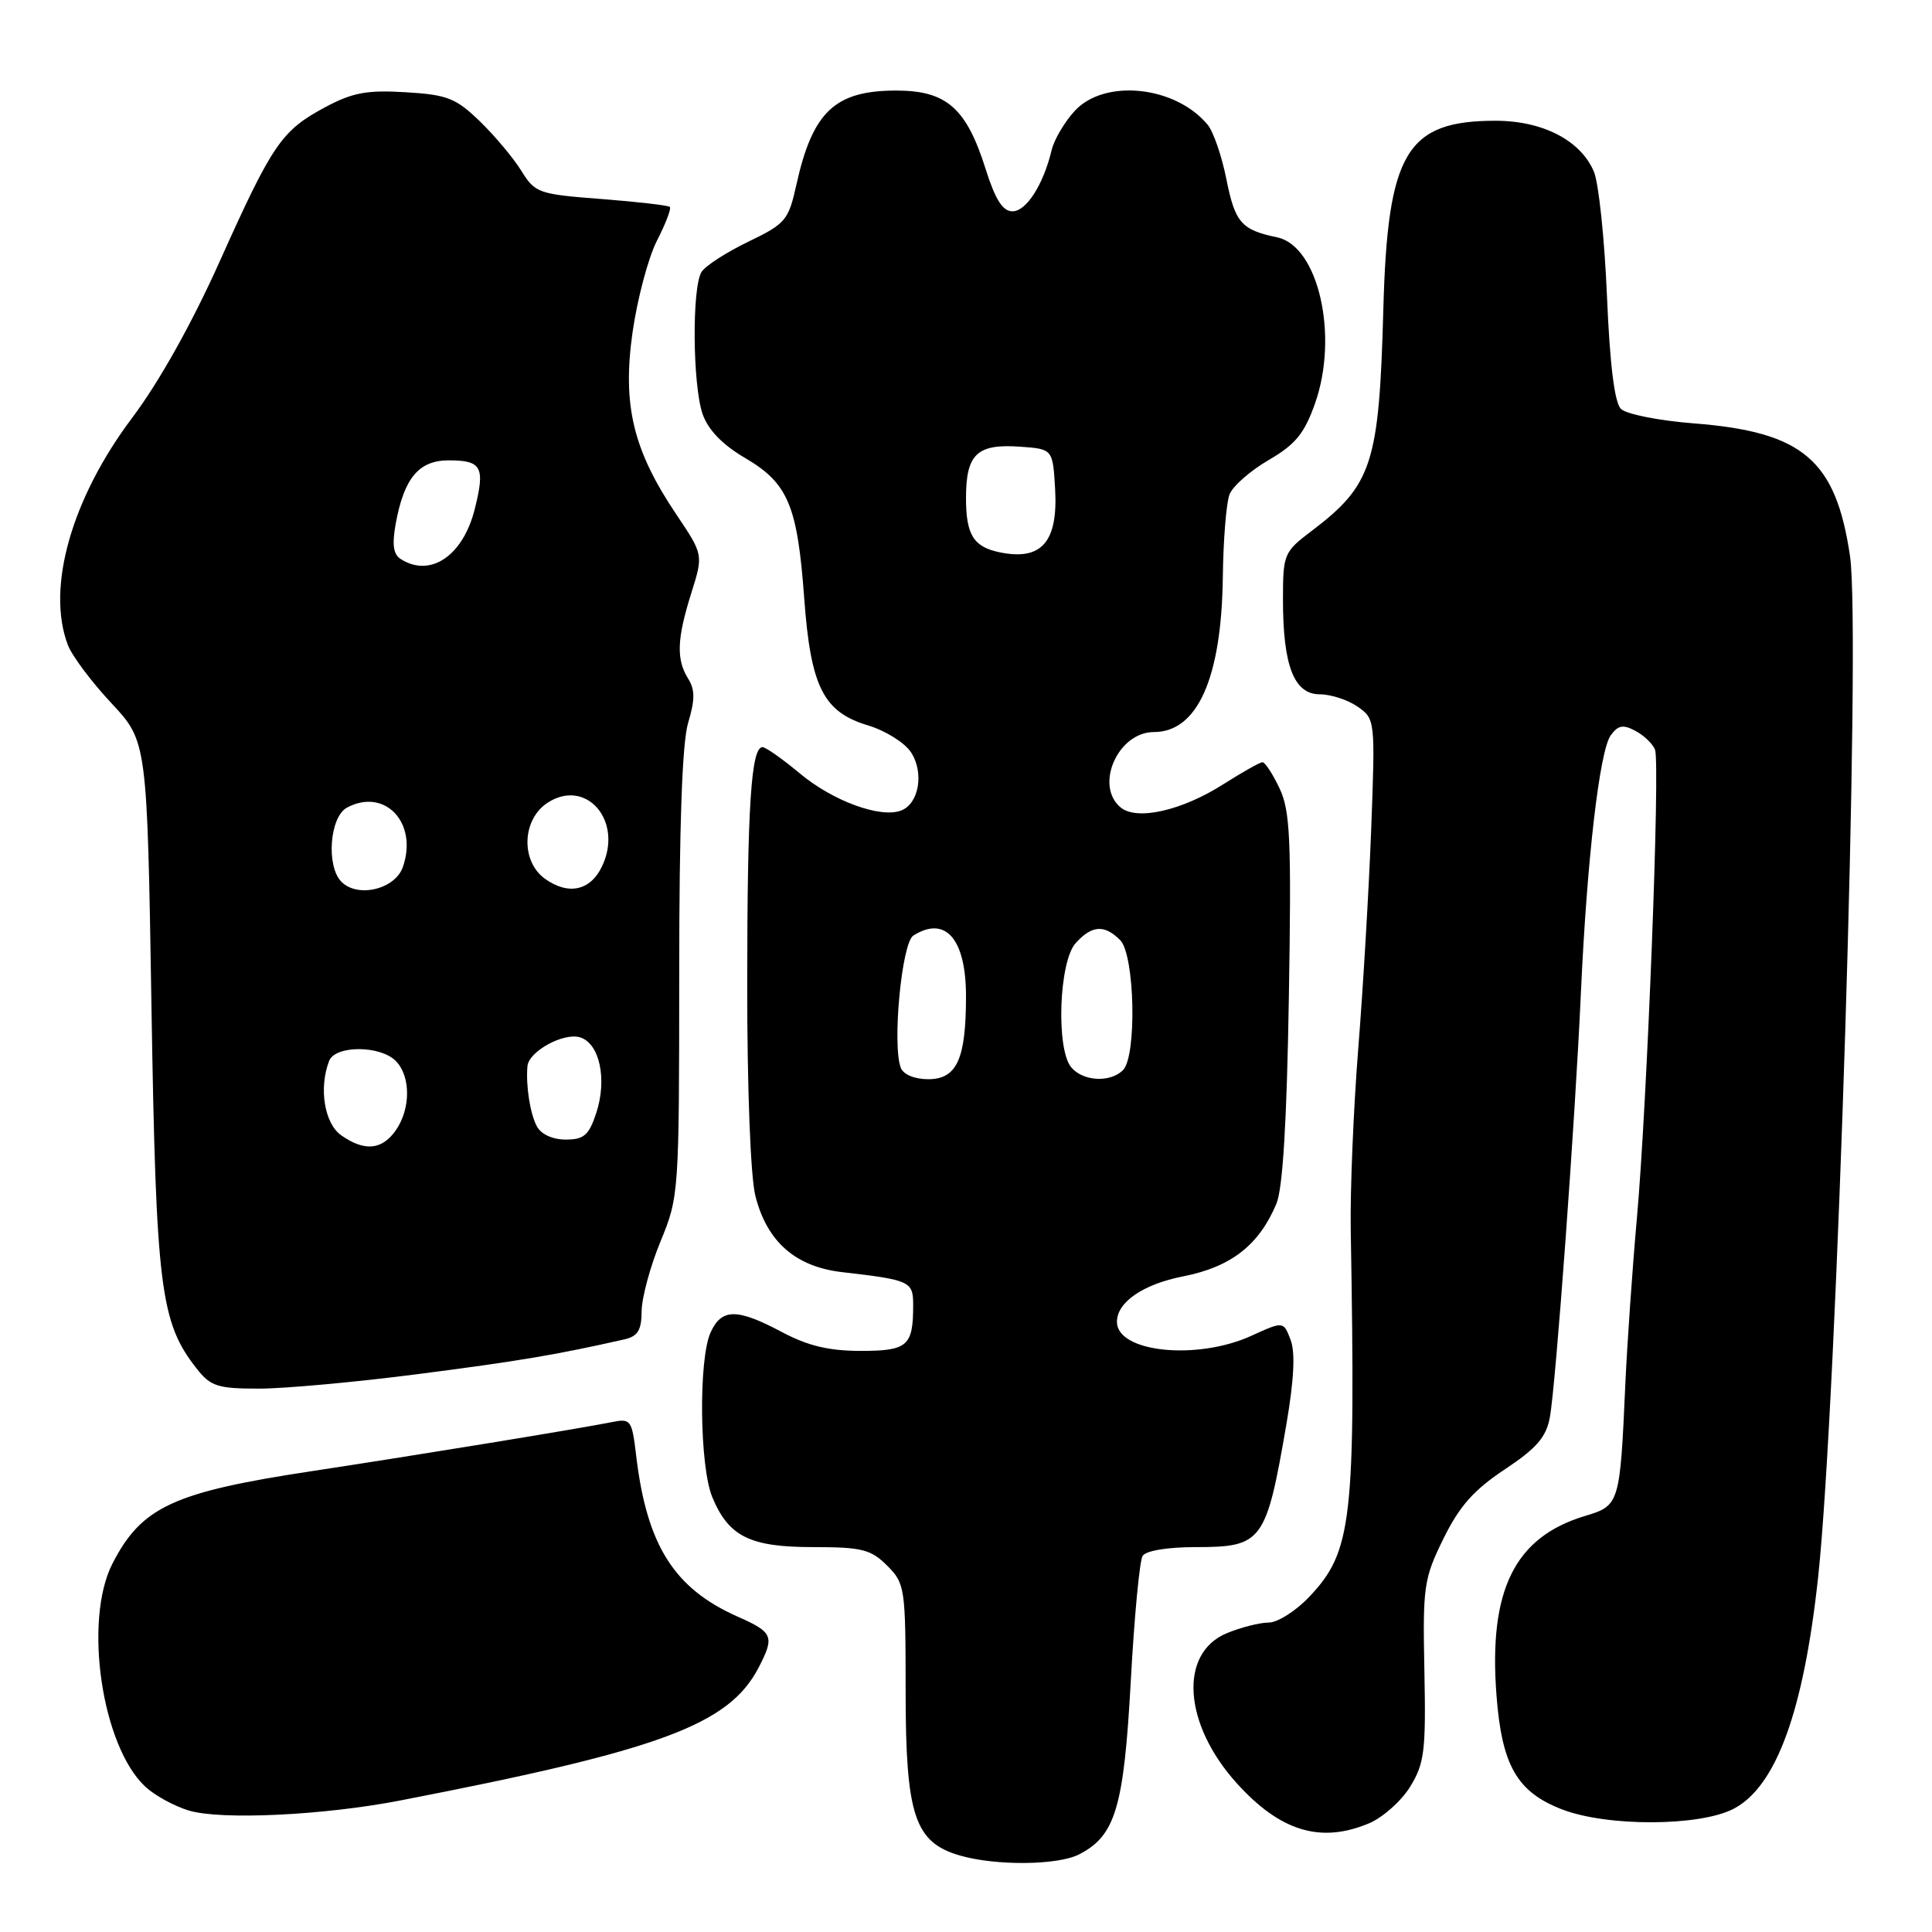 <?xml version="1.0" encoding="UTF-8" standalone="no"?>
<!DOCTYPE svg PUBLIC "-//W3C//DTD SVG 1.1//EN" "http://www.w3.org/Graphics/SVG/1.1/DTD/svg11.dtd" >
<svg xmlns="http://www.w3.org/2000/svg" xmlns:xlink="http://www.w3.org/1999/xlink" version="1.1" viewBox="0 0 256 256">
 <g >
 <path fill="currentColor"
d=" M 142.95 245.73 C 147.79 243.28 148.91 239.55 149.83 222.84 C 150.29 214.32 151.00 206.81 151.40 206.17 C 151.82 205.48 154.68 205.00 158.40 205.00 C 167.27 205.00 167.76 204.35 170.45 188.75 C 171.46 182.85 171.65 179.20 171.01 177.54 C 170.07 175.06 170.07 175.06 165.79 177.01 C 158.56 180.29 148.00 179.19 148.00 175.15 C 148.00 172.54 151.46 170.17 156.79 169.12 C 163.12 167.88 166.83 164.98 169.13 159.50 C 169.98 157.47 170.51 148.60 170.78 132.20 C 171.13 111.21 170.96 107.44 169.54 104.45 C 168.64 102.55 167.63 101.00 167.29 101.00 C 166.95 101.00 164.61 102.32 162.09 103.92 C 156.60 107.42 150.63 108.77 148.49 106.99 C 145.00 104.09 148.13 97.00 152.90 97.00 C 158.67 97.00 161.86 89.85 162.03 76.50 C 162.09 71.55 162.49 66.60 162.92 65.51 C 163.35 64.41 165.68 62.37 168.10 60.96 C 171.65 58.90 172.84 57.45 174.25 53.45 C 177.41 44.50 174.70 32.60 169.23 31.45 C 164.49 30.46 163.66 29.51 162.51 23.78 C 161.90 20.70 160.78 17.44 160.02 16.53 C 155.75 11.38 146.39 10.40 142.43 14.67 C 141.07 16.14 139.67 18.50 139.34 19.92 C 138.24 24.49 135.99 28.00 134.16 28.00 C 132.86 28.00 131.88 26.45 130.59 22.36 C 128.05 14.32 125.41 12.00 118.77 12.00 C 110.63 12.00 107.67 14.79 105.52 24.50 C 104.48 29.19 104.09 29.65 99.15 32.03 C 96.26 33.42 93.47 35.22 92.96 36.03 C 91.67 38.07 91.77 51.03 93.10 54.87 C 93.84 56.97 95.73 58.93 98.72 60.68 C 104.42 64.02 105.66 66.96 106.56 79.24 C 107.42 91.03 109.09 94.35 115.05 96.13 C 117.33 96.82 119.88 98.41 120.71 99.68 C 122.47 102.37 121.78 106.49 119.40 107.40 C 116.67 108.45 110.35 106.14 105.98 102.48 C 103.69 100.57 101.46 99.00 101.04 99.00 C 99.53 99.00 99.02 106.79 99.01 130.31 C 99.00 144.27 99.45 155.91 100.09 158.46 C 101.62 164.52 105.39 167.84 111.55 168.56 C 120.63 169.61 121.00 169.78 121.00 172.94 C 121.00 178.36 120.27 179.00 114.04 179.00 C 109.84 179.00 107.04 178.33 103.60 176.50 C 97.65 173.34 95.62 173.35 94.16 176.55 C 92.54 180.10 92.69 194.33 94.39 198.40 C 96.57 203.62 99.38 205.00 107.77 205.00 C 114.21 205.00 115.39 205.30 117.55 207.45 C 119.92 209.83 120.00 210.36 120.00 224.20 C 120.01 240.58 121.19 244.13 127.21 245.87 C 131.96 247.24 140.11 247.17 142.95 245.73 Z  M 181.38 241.61 C 183.20 240.85 185.66 238.67 186.84 236.77 C 188.75 233.66 188.95 232.06 188.74 221.40 C 188.51 210.19 188.66 209.18 191.26 203.89 C 193.37 199.59 195.27 197.44 199.38 194.71 C 203.60 191.91 204.88 190.43 205.36 187.82 C 206.15 183.57 208.72 148.43 209.48 131.50 C 210.28 113.91 211.95 99.44 213.44 97.42 C 214.41 96.09 215.08 95.97 216.71 96.85 C 217.84 97.45 219.00 98.57 219.30 99.33 C 220.00 101.17 218.26 146.27 216.89 161.50 C 216.30 168.10 215.61 178.00 215.36 183.50 C 214.66 199.28 214.59 199.51 210.03 200.87 C 200.71 203.67 197.23 210.68 198.29 224.60 C 198.99 233.92 201.01 237.45 206.97 239.75 C 212.97 242.07 225.26 242.02 229.74 239.66 C 235.36 236.71 238.99 226.74 240.91 209.00 C 243.41 185.88 246.60 83.72 245.14 73.71 C 243.26 60.93 238.91 57.23 224.44 56.10 C 219.83 55.74 215.48 54.88 214.78 54.18 C 213.93 53.33 213.31 48.29 212.93 39.20 C 212.61 31.67 211.84 24.26 211.20 22.75 C 209.47 18.62 204.44 16.01 198.20 16.00 C 186.36 16.00 183.86 20.17 183.30 40.97 C 182.74 61.47 181.84 64.26 173.75 70.39 C 170.12 73.14 170.00 73.44 170.00 79.47 C 170.00 88.22 171.47 92.00 174.88 92.00 C 176.35 92.00 178.61 92.74 179.90 93.64 C 182.22 95.27 182.23 95.41 181.69 109.89 C 181.38 117.93 180.61 131.03 179.97 139.00 C 179.34 146.97 178.89 157.78 178.98 163.00 C 179.64 201.45 179.18 205.55 173.52 211.55 C 171.73 213.45 169.29 215.00 168.10 215.00 C 166.91 215.00 164.40 215.64 162.53 216.42 C 156.17 219.08 156.81 228.46 163.87 236.28 C 169.63 242.66 174.98 244.29 181.38 241.61 Z  M 53.00 238.58 C 87.63 231.87 96.60 228.54 100.54 220.93 C 102.66 216.82 102.44 216.29 97.74 214.21 C 89.32 210.48 85.71 204.76 84.30 192.91 C 83.74 188.15 83.58 187.93 81.11 188.43 C 76.90 189.28 55.56 192.77 41.28 194.94 C 22.94 197.72 18.74 199.68 14.89 207.21 C 11.04 214.77 13.49 231.39 19.26 236.75 C 20.49 237.90 23.07 239.31 25.00 239.90 C 29.26 241.19 42.83 240.55 53.00 238.58 Z  M 55.50 182.06 C 68.72 180.36 73.91 179.48 82.75 177.47 C 84.51 177.07 85.01 176.25 85.02 173.73 C 85.04 171.95 86.16 167.80 87.52 164.50 C 89.96 158.59 89.99 158.08 90.00 129.12 C 90.00 109.37 90.39 98.43 91.18 95.78 C 92.10 92.73 92.10 91.39 91.18 89.92 C 89.59 87.37 89.69 84.65 91.60 78.59 C 93.20 73.50 93.20 73.50 89.64 68.20 C 83.89 59.66 82.45 53.70 83.81 44.07 C 84.44 39.64 85.89 34.17 87.04 31.91 C 88.20 29.65 88.97 27.63 88.76 27.42 C 88.55 27.21 84.46 26.74 79.68 26.37 C 71.33 25.73 70.90 25.58 69.06 22.60 C 68.00 20.90 65.52 17.95 63.56 16.05 C 60.40 13.00 59.26 12.55 53.74 12.22 C 48.62 11.91 46.70 12.27 43.08 14.21 C 37.30 17.31 36.11 19.05 29.12 34.62 C 25.46 42.79 21.09 50.61 17.53 55.34 C 9.47 66.05 6.11 77.89 8.99 85.46 C 9.53 86.89 12.12 90.35 14.74 93.15 C 19.50 98.24 19.50 98.24 20.07 133.37 C 20.68 170.78 21.24 175.22 26.07 181.36 C 27.91 183.70 28.84 184.00 34.32 184.00 C 37.72 184.00 47.25 183.13 55.50 182.06 Z  M 119.36 141.49 C 118.20 138.47 119.48 124.94 121.02 123.97 C 125.28 121.27 128.00 124.41 128.00 132.01 C 128.00 140.34 126.79 143.00 122.99 143.00 C 121.19 143.00 119.70 142.38 119.36 141.49 Z  M 141.94 141.42 C 139.91 138.98 140.32 127.41 142.53 124.97 C 144.68 122.59 146.34 122.48 148.43 124.57 C 150.37 126.52 150.66 139.94 148.80 141.80 C 147.11 143.49 143.49 143.29 141.94 141.42 Z  M 132.50 73.19 C 129.00 72.48 128.00 70.88 128.00 66.00 C 128.00 60.16 129.46 58.78 135.18 59.19 C 139.50 59.50 139.50 59.50 139.81 64.83 C 140.20 71.81 138.01 74.32 132.50 73.19 Z  M 45.22 150.44 C 42.99 148.88 42.22 144.18 43.61 140.58 C 44.41 138.50 50.35 138.49 52.43 140.57 C 54.44 142.58 54.44 146.92 52.44 149.78 C 50.61 152.39 48.30 152.60 45.22 150.44 Z  M 71.14 149.25 C 70.24 147.57 69.66 143.84 69.89 141.27 C 70.07 139.30 74.71 136.77 76.88 137.46 C 79.47 138.28 80.47 143.04 79.00 147.50 C 78.03 150.43 77.37 151.00 74.96 151.00 C 73.23 151.00 71.70 150.30 71.14 149.25 Z  M 45.25 116.85 C 43.19 114.79 43.68 108.24 45.98 107.01 C 51.00 104.33 55.42 109.04 53.38 114.89 C 52.35 117.83 47.42 119.02 45.25 116.85 Z  M 72.25 116.47 C 68.98 114.17 69.14 108.61 72.54 106.38 C 77.67 103.02 82.64 108.80 79.77 114.80 C 78.24 118.01 75.35 118.66 72.25 116.47 Z  M 53.12 74.09 C 52.11 73.46 51.93 72.17 52.44 69.36 C 53.55 63.33 55.50 61.00 59.46 61.00 C 63.84 61.00 64.31 61.88 62.90 67.48 C 61.35 73.65 57.03 76.57 53.12 74.09 Z "/>
</g>
</svg>